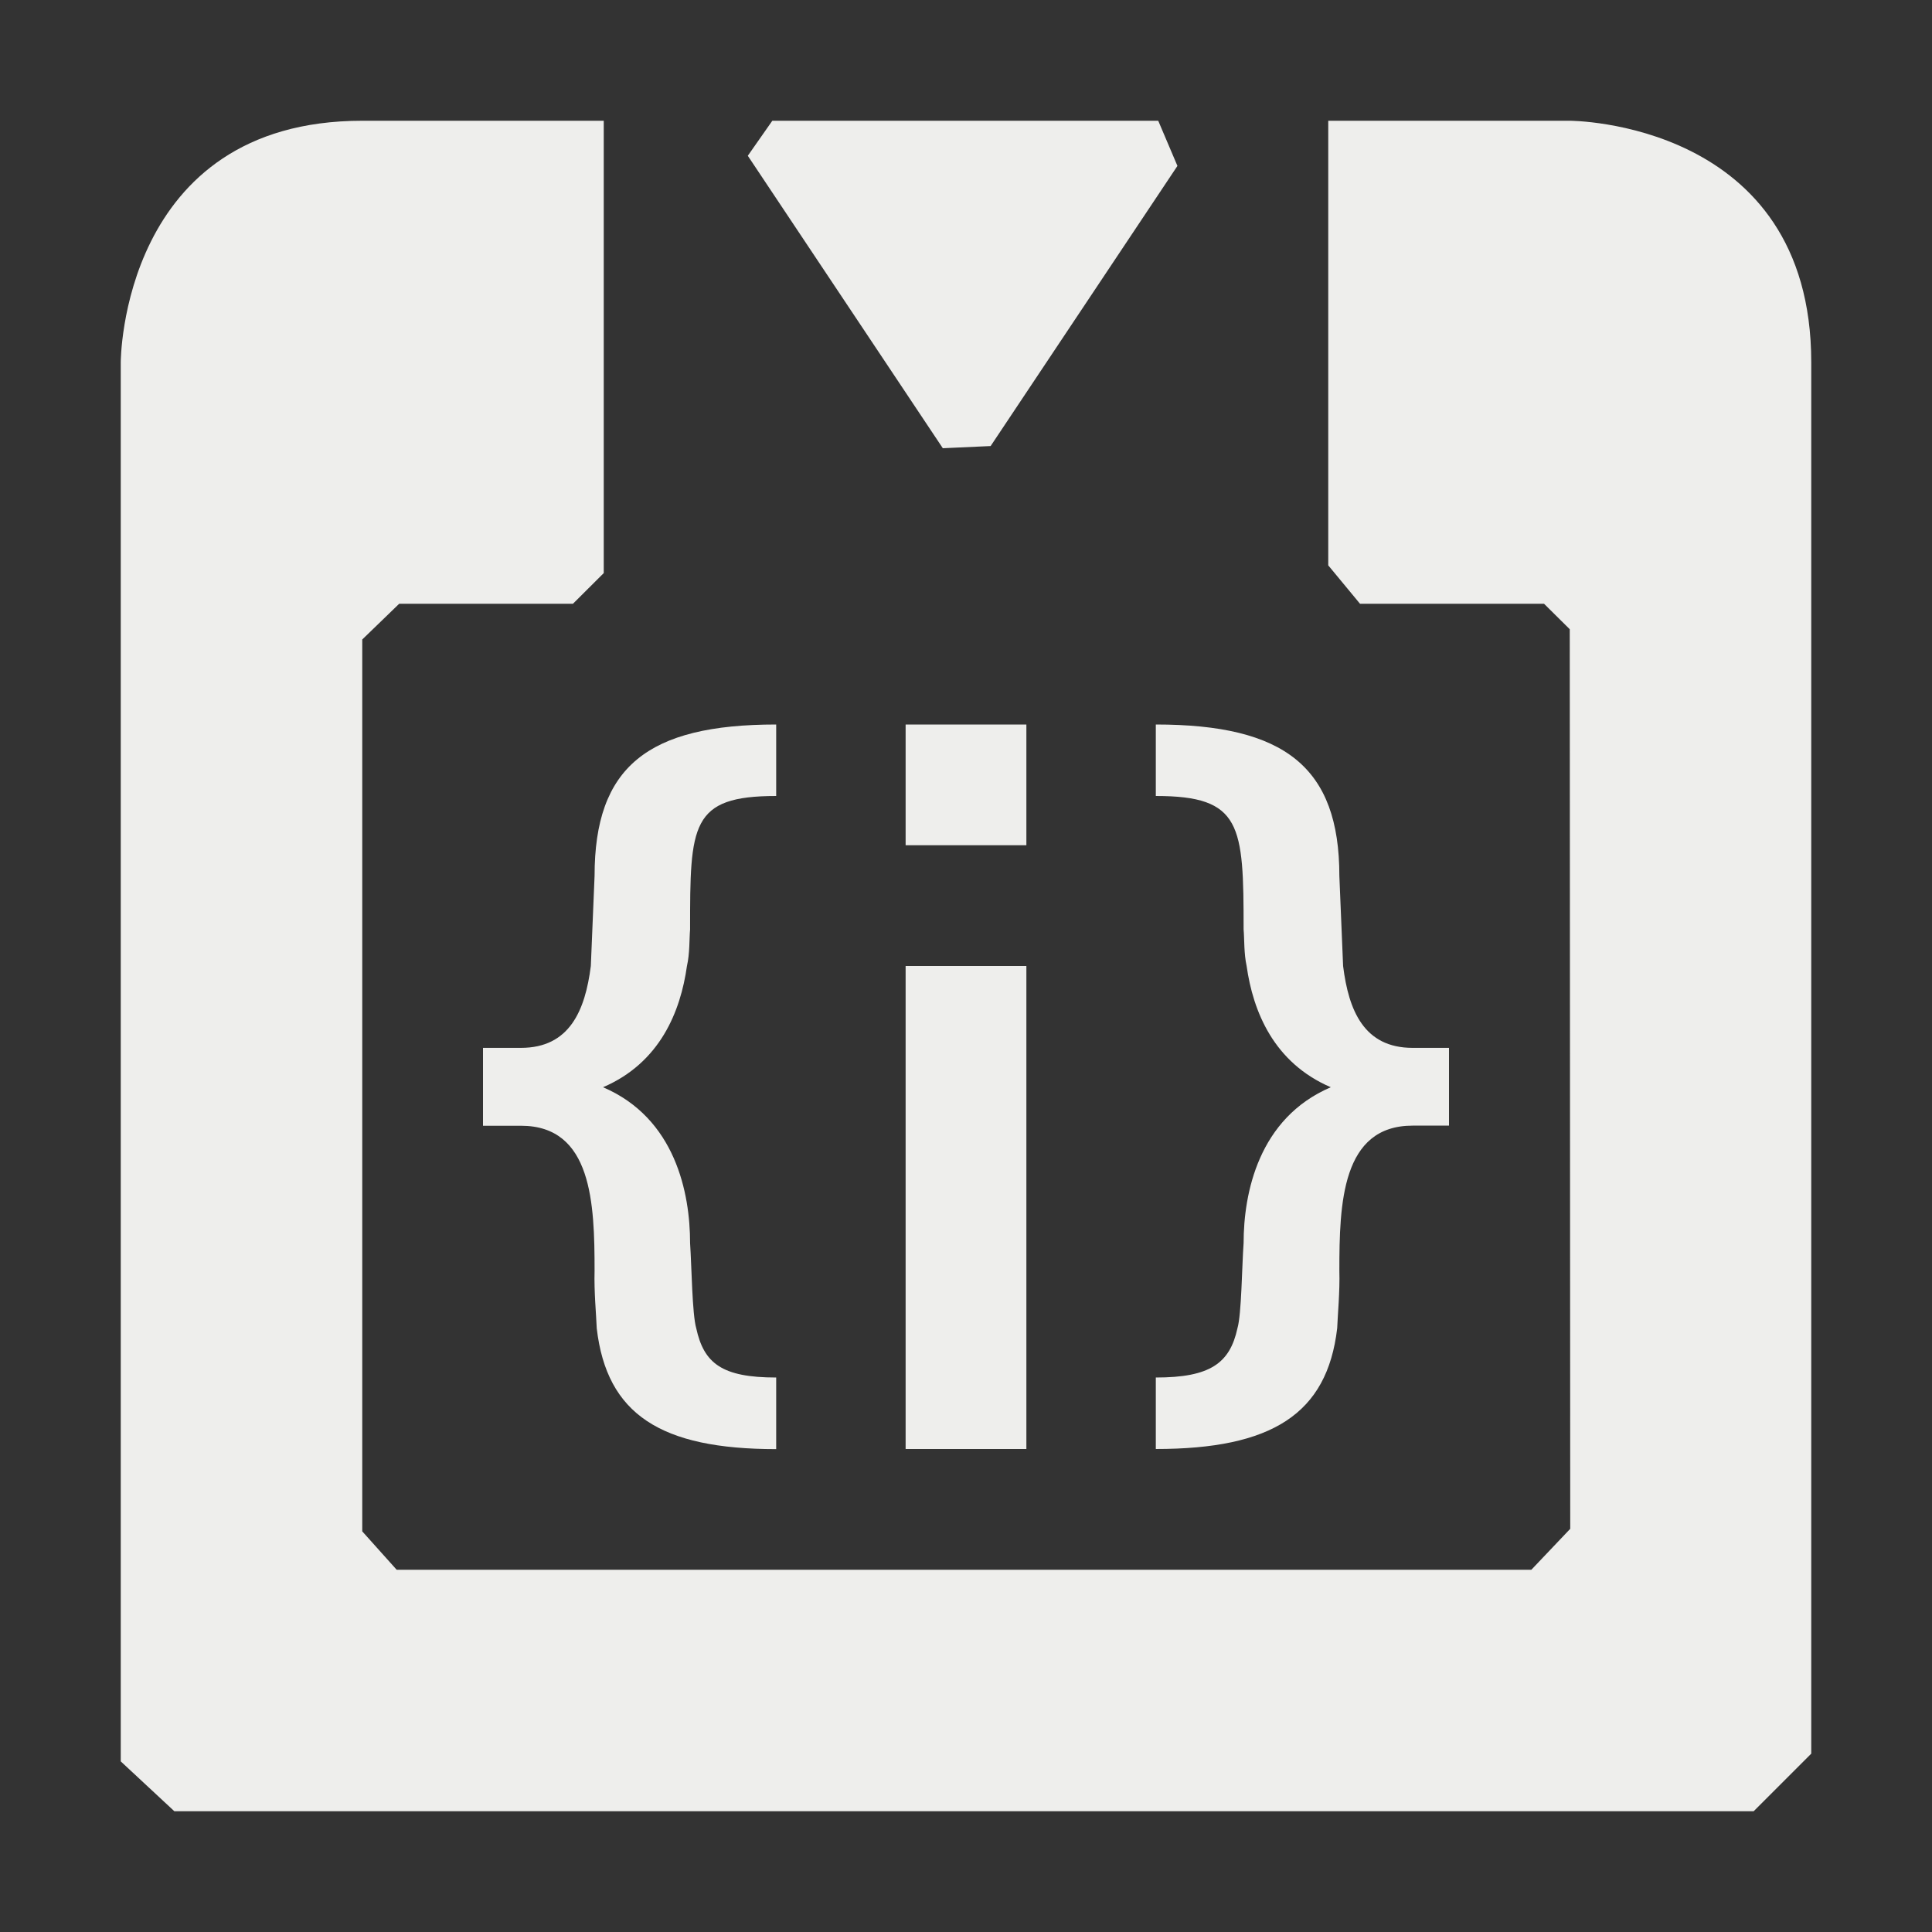 <?xml version="1.0" encoding="UTF-8" standalone="no"?>
<svg
   width="16"
   height="16"
   version="1.1"
   id="svg7"
   sodipodi:docname="debug-step-instruction.svg"
   inkscape:version="1.1.2 (0a00cf5339, 2022-02-04)"
   xmlns:inkscape="http://www.inkscape.org/namespaces/inkscape"
   xmlns:sodipodi="http://sodipodi.sourceforge.net/DTD/sodipodi-0.dtd"
   xmlns="http://www.w3.org/2000/svg"
   xmlns:svg="http://www.w3.org/2000/svg">
  <rect width="100%" height="100%" fill="#333333" stroke="none"/>
  <sodipodi:namedview
     id="namedview9"
     pagecolor="#000000"
     bordercolor="#666666"
     borderopacity="1.0"
     inkscape:pageshadow="2"
     inkscape:pageopacity="0"
     inkscape:pagecheckerboard="0"
     showgrid="false"
     inkscape:zoom="47.25"
     inkscape:cx="8"
     inkscape:cy="8"
     inkscape:window-width="1786"
     inkscape:window-height="966"
     inkscape:window-x="42"
     inkscape:window-y="29"
     inkscape:window-maximized="0"
     inkscape:current-layer="svg7" />
  <defs
     id="defs3">
    <style
       id="current-color-scheme"
       type="text/css">
   .ColorScheme-Text { color:#eeeeec; } .ColorScheme-Highlight { color:#367bf0; } .ColorScheme-NeutralText { color:#ffcc44; } .ColorScheme-PositiveText { color:#3db47e; } .ColorScheme-NegativeText { color:#dd4747; }
  </style>
  </defs>
  <path
     style="fill:currentColor"
     class="ColorScheme-Text"
     d="M 3,1 C 1,1 1,3 1,3 V 14.587 L 1.444,15 v 0 H 14.523 L 15,14.523 v 0 V 3 C 15,1 13,1 13,1 H 11 V 4.682 L 11.263,5 v 0 h 1.524 l 0.213,0.211 v 0 l 0.004,7.45 v 0 L 12.682,13 H 3.285 v 0 L 3,12.682 V 5.296 L 3.306,5 V 5 H 4.745 V 5 L 5,4.746 V 1 Z m 3.193,0.29 v 0 l 1.615,2.422 v 0 L 8.204,3.694 9.751,1.374 v 0 L 9.592,1 H 6.396 Z M 6.428,6 C 5.362,6 4.924,6.352 4.924,7.254 4.924,7.254 4.899,7.841 4.893,8 4.846,8.369 4.717,8.678 4.314,8.678 H 4 v 0.645 h 0.315 c 0.589,0 0.609,0.644 0.609,1.201 -0.005,0.174 0.014,0.369 0.018,0.477 0.083,0.712 0.529,1 1.486,1 V 11.408 C 5.978,11.408 5.829,11.29 5.766,11 5.732,10.884 5.728,10.486 5.715,10.295 5.715,9.88 5.593,9.26 4.994,9.004 5.467,8.801 5.636,8.376 5.689,8 5.713,7.896 5.708,7.778 5.715,7.697 5.715,6.831 5.718,6.592 6.428,6.592 Z M 7.5,6 v 1 h 1 V 6 Z m 2.072,0 v 0.592 c 0.711,0 0.727,0.239 0.727,1.105 0.007,0.08 0.002,0.199 0.025,0.303 0.053,0.376 0.224,0.801 0.697,1.004 -0.598,0.256 -0.722,0.876 -0.722,1.291 -0.014,0.191 -0.017,0.589 -0.051,0.705 -0.063,0.29 -0.226,0.408 -0.676,0.408 V 12 c 0.958,0 1.419,-0.288 1.502,-1 0.004,-0.108 0.023,-0.303 0.018,-0.477 0,-0.556 0.019,-1.201 0.607,-1.201 H 12 V 8.678 H 11.699 C 11.296,8.678 11.169,8.369 11.123,8 11.116,7.841 11.092,7.254 11.092,7.254 11.092,6.352 10.638,6 9.572,6 Z M 7.5,8 v 4 h 1 V 8 Z"
     id="path5"
     sodipodi:nodetypes="scccccccscccccccccccccccccccccscccccccccccccsccscccccccccccccccccccccccccccsccscccccccc" />
</svg>
